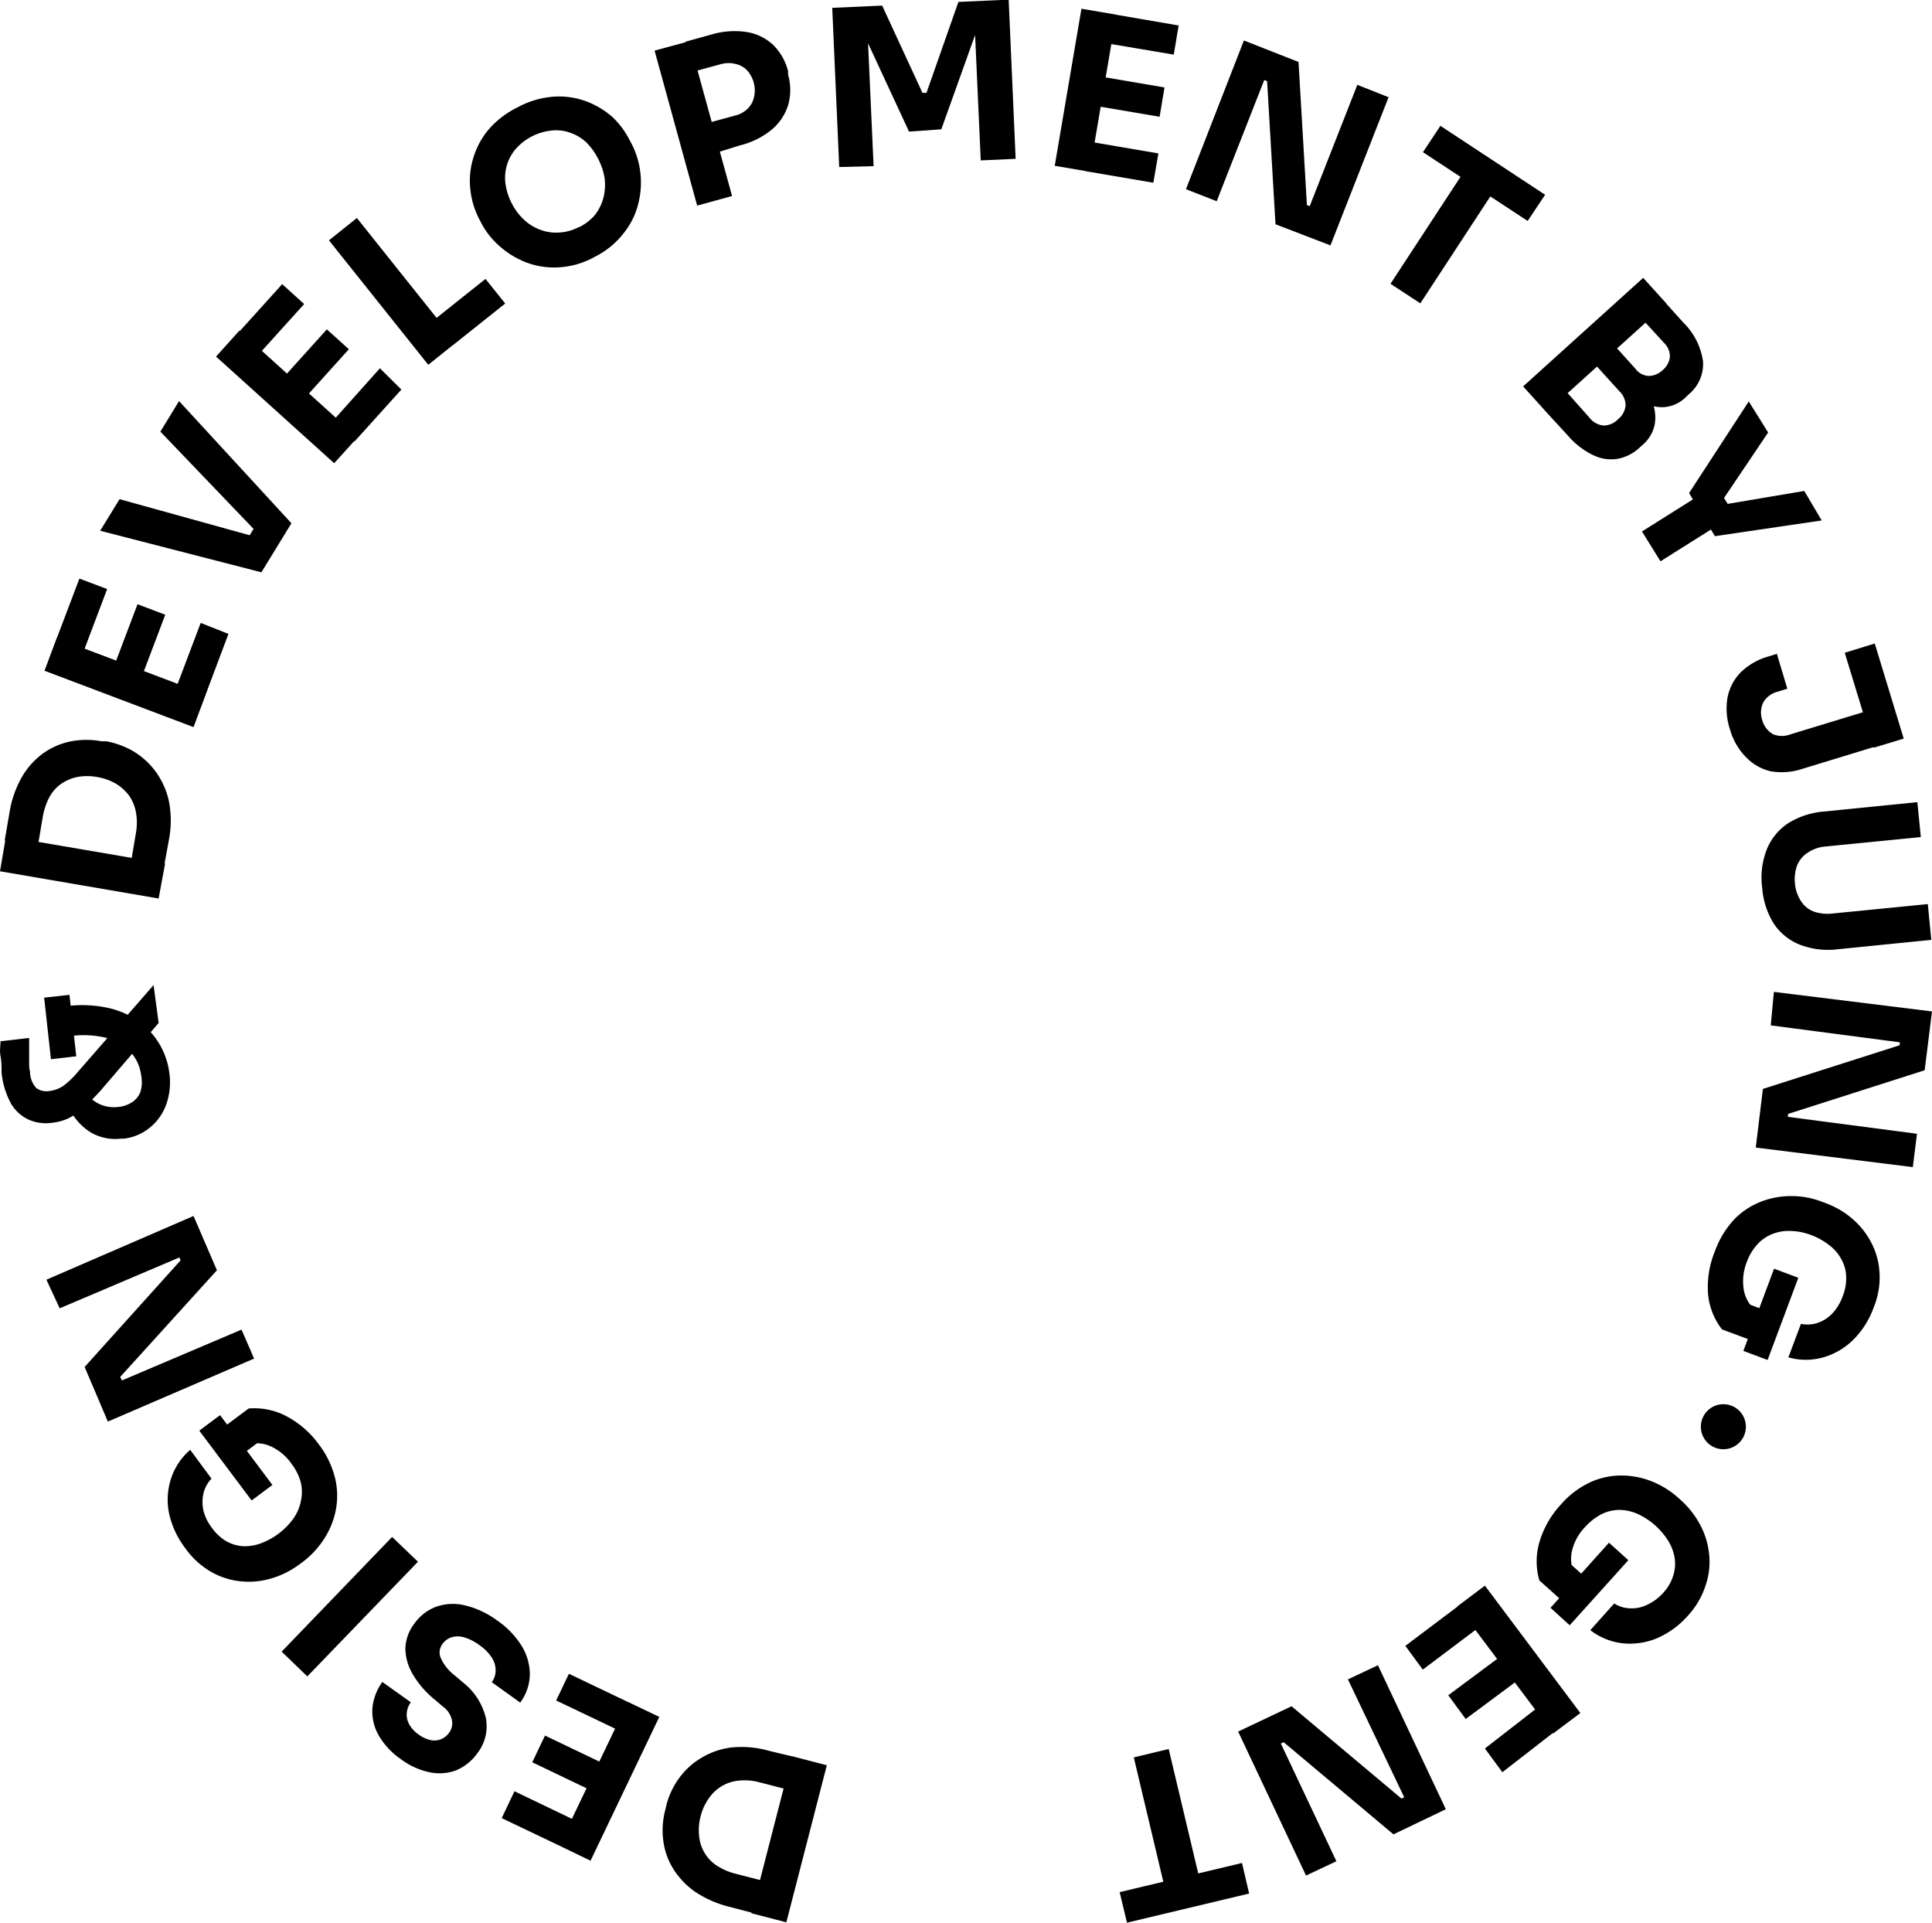 <svg xmlns="http://www.w3.org/2000/svg" viewBox="0 0 110.71 110.16"><g id="Laag_2" data-name="Laag 2"><g id="Laag_1-2" data-name="Laag 1"><path d="M47.55,102.37l-.48,1.85-1.63-.42a3.24,3.24,0,0,0-1.18-.1,2.33,2.33,0,0,0-1.72,1,3,3,0,0,0-.47,1,3.1,3.1,0,0,0-.1,1.15,2.32,2.32,0,0,0,.32,1,2.25,2.25,0,0,0,.71.73,3.55,3.55,0,0,0,1.08.46l1.63.42-.48,1.87-1.53-.4a6.21,6.21,0,0,1-2-.89,4.55,4.55,0,0,1-1.25-1.35,4,4,0,0,1-.54-1.62,4.58,4.58,0,0,1,.13-1.72l.06-.26a4.54,4.54,0,0,1,.71-1.51,4.2,4.2,0,0,1,1.27-1.17,4.33,4.33,0,0,1,1.76-.61A5.75,5.75,0,0,1,46,102Zm1.74.45-2.32,9-2-.52,2.32-9Z" transform="translate(-1.91 -1.68)"/><path d="M34.91,106l-.73,1.53-3.52-1.68.73-1.54Zm1.57-3.28-.73,1.53-3.34-1.6.73-1.53Zm1.63-3.42-.73,1.53-3.6-1.72.73-1.53Zm1.58.75-3.94,8.24-1.8-.87,3.94-8.23Z" transform="translate(-1.91 -1.68)"/><path d="M30.39,94.52a4.89,4.89,0,0,1,1.46,1.54,3.13,3.13,0,0,1,.42,1.63,2.8,2.8,0,0,1-.55,1.54l-1.63-1.17a1.12,1.12,0,0,0,.22-.64,1.34,1.34,0,0,0-.2-.74,2.6,2.6,0,0,0-.74-.75,2.74,2.74,0,0,0-.87-.44,1.26,1.26,0,0,0-.72,0,1,1,0,0,0-.52.39.8.8,0,0,0-.1.78,2.61,2.61,0,0,0,.79,1l.53.45a3.65,3.65,0,0,1,1.27,2,2.5,2.5,0,0,1-.47,2,2.84,2.84,0,0,1-1.23,1,2.73,2.73,0,0,1-1.53.11,4.13,4.13,0,0,1-1.64-.75,4.23,4.23,0,0,1-1.28-1.38,2.77,2.77,0,0,1-.35-1.54,3,3,0,0,1,.57-1.5l1.63,1.16a1.27,1.27,0,0,0-.23.6,1.17,1.17,0,0,0,.13.65,1.79,1.79,0,0,0,.55.6,1.77,1.77,0,0,0,.69.32,1,1,0,0,0,.61-.06,1.07,1.07,0,0,0,.45-.37.91.91,0,0,0,.16-.7,1.3,1.3,0,0,0-.53-.8L26.75,99a5.33,5.33,0,0,1-1.18-1.38,3,3,0,0,1-.43-1.46,2.42,2.42,0,0,1,.49-1.42,2.68,2.68,0,0,1,1.27-1,2.87,2.87,0,0,1,1.65-.08A5.1,5.1,0,0,1,30.39,94.52Z" transform="translate(-1.91 -1.68)"/><path d="M25.86,91.16l-6.34,6.57-1.47-1.42,6.33-6.57Z" transform="translate(-1.91 -1.68)"/><path d="M20.19,84.45a5.22,5.22,0,0,1,.94,2,4.33,4.33,0,0,1,0,1.86,4.69,4.69,0,0,1-.7,1.62,5.13,5.13,0,0,1-1.17,1.24l-.22.16a5,5,0,0,1-1.53.77,4.52,4.52,0,0,1-1.72.19,4.32,4.32,0,0,1-1.73-.52,4.64,4.64,0,0,1-1.52-1.37,5.07,5.07,0,0,1-.94-2,3.89,3.89,0,0,1,.11-2,3.67,3.67,0,0,1,1.1-1.65l1.22,1.65a1.83,1.83,0,0,0-.46.84,2.26,2.26,0,0,0,0,1,2.73,2.73,0,0,0,.5,1,2.65,2.65,0,0,0,.8.74,2.29,2.29,0,0,0,.95.29,2.71,2.71,0,0,0,1-.15,4.06,4.06,0,0,0,1.9-1.43,2.58,2.58,0,0,0,.43-1,2.38,2.38,0,0,0,0-1.06,3,3,0,0,0-.52-1.06,2.94,2.94,0,0,0-1.16-1,2,2,0,0,0-1.27-.16l1.26-.65-1.74,1.3-1.13-1.51,1.57-1.17a3.93,3.93,0,0,1,2.14.43A5.42,5.42,0,0,1,20.19,84.45Zm-2.67,2.31-1.19.89-3-4,1.19-.89Z" transform="translate(-1.91 -1.68)"/><path d="M16.47,79.52,8.09,83.13,6.76,80l5.5-6.11-.17-.39.3.14-7.06,3L4.57,75,13,71.35l1.34,3.11L8.8,80.57,9,81l-.31-.14,7.06-3Z" transform="translate(-1.91 -1.68)"/><path d="M11,60.29,7.67,64.17a12.85,12.85,0,0,1-1,1,3.54,3.54,0,0,1-.85.59,3,3,0,0,1-.93.25,2.45,2.45,0,0,1-1.36-.19,2.28,2.28,0,0,1-1-.93A4.69,4.69,0,0,1,2,63.13c0-.31,0-.62-.06-.94s0-.61,0-.85l1.64-.19v.62l0,.72c0,.24,0,.43.05.58a1.39,1.39,0,0,0,.36.95,1,1,0,0,0,.75.17,1.81,1.81,0,0,0,.79-.29,4.75,4.75,0,0,0,.82-.78l4.36-5ZM6.28,62.2l-1.45.17-.39-3.53,1.45-.16Zm5.34,1a3.77,3.77,0,0,1-.2,1.8,3,3,0,0,1-.94,1.3A2.87,2.87,0,0,1,9,66.92l-.17,0a2.8,2.8,0,0,1-1.67-.33A3.27,3.27,0,0,1,6,65.41l1-.92a1.87,1.87,0,0,0,.71.49,2,2,0,0,0,1,.12,1.69,1.69,0,0,0,.77-.27,1.2,1.2,0,0,0,.48-.6A1.94,1.94,0,0,0,10,63.3,2.43,2.43,0,0,0,9.43,62a2.66,2.66,0,0,0-1.32-.83,5.56,5.56,0,0,0-2.22-.12L5.7,59.33a7.06,7.06,0,0,1,2.37.09,4.77,4.77,0,0,1,1.8.79,4.29,4.29,0,0,1,1.75,3Z" transform="translate(-1.91 -1.68)"/><path d="M11,53.16,1.91,51.6l.34-2,9.12,1.56Zm.3-1.78-1.88-.32.28-1.66a3.34,3.34,0,0,0,0-1.18,2.45,2.45,0,0,0-.39-.95,2.66,2.66,0,0,0-.76-.69,3.23,3.23,0,0,0-1.07-.38,3.17,3.17,0,0,0-1.15,0,2.6,2.6,0,0,0-.93.4,2.28,2.28,0,0,0-.67.77,3.88,3.88,0,0,0-.37,1.12l-.28,1.66-1.9-.32.27-1.57a6,6,0,0,1,.72-2.07,4.39,4.39,0,0,1,1.23-1.36A4.13,4.13,0,0,1,6,44.15a4.73,4.73,0,0,1,1.72,0l.27,0a4.81,4.81,0,0,1,1.57.58,4.37,4.37,0,0,1,1.27,1.16,4.47,4.47,0,0,1,.76,1.7,5.78,5.78,0,0,1,0,2.2Z" transform="translate(-1.91 -1.68)"/><path d="M13,43.34,4.46,40.11l.7-1.87,8.54,3.23ZM6.67,39.08l-1.59-.61,1.38-3.64,1.59.6Zm3.4,1.28-1.59-.6L9.79,36.3l1.59.6Zm3.54,1.34L12,41.1l1.41-3.73L15,38Z" transform="translate(-1.91 -1.68)"/><path d="M16.89,34.47,7.65,32.09l1.11-1.81,7.72,2.14L16,32.7l.67-1.09-.06.55-5.51-5.75,1.07-1.75,6.44,7Z" transform="translate(-1.91 -1.68)"/><path d="M21.06,28.22l-6.77-6.11,1.34-1.49,6.77,6.12ZM16.72,22l-1.26-1.14,2.62-2.9,1.26,1.14Zm2.7,2.44-1.26-1.14,2.48-2.75,1.26,1.14Zm2.81,2.53L21,25.78l2.68-3L24.91,24Z" transform="translate(-1.91 -1.68)"/><path d="M26.45,22.58l-5.69-7.13,1.6-1.28,5.69,7.13Zm1.41-1.12-1.13-1.41,3-2.39,1.13,1.41Z" transform="translate(-1.91 -1.68)"/><path d="M36,16.39a4.76,4.76,0,0,1-2.11.61A4.49,4.49,0,0,1,32,16.69a5,5,0,0,1-1.5-.94,4.55,4.55,0,0,1-1-1.27l-.13-.25a4.7,4.7,0,0,1-.5-1.63A4.39,4.39,0,0,1,29,10.84a4.64,4.64,0,0,1,.85-1.67,5.2,5.2,0,0,1,1.7-1.33,5.11,5.11,0,0,1,2.06-.62,4.52,4.52,0,0,1,1.85.25A4.88,4.88,0,0,1,37,8.38a4.83,4.83,0,0,1,1,1.35l.13.24a4.88,4.88,0,0,1,.37,3.32A4.33,4.33,0,0,1,37.68,15,4.81,4.81,0,0,1,36,16.39Zm-.89-1.7A2.94,2.94,0,0,0,36,14a2.74,2.74,0,0,0,.49-1,3,3,0,0,0,.07-1.08,3.47,3.47,0,0,0-.35-1.09,3.69,3.69,0,0,0-.71-1,2.6,2.6,0,0,0-.93-.55,2.35,2.35,0,0,0-1.06-.12,3.18,3.18,0,0,0-2.06,1.07,2.52,2.52,0,0,0-.5.94,2.56,2.56,0,0,0-.07,1.07,3.51,3.51,0,0,0,.37,1.12,3.36,3.36,0,0,0,.69.91,2.68,2.68,0,0,0,.92.57A2.57,2.57,0,0,0,34,15,2.75,2.75,0,0,0,35.08,14.69Z" transform="translate(-1.91 -1.68)"/><path d="M41.86,13.46,39.42,4.58l2-.54,2.44,8.87Zm1-3-.47-1.71L44,8.31a1.59,1.59,0,0,0,.74-.39,1.29,1.29,0,0,0,.37-.65,1.65,1.65,0,0,0,0-.82,1.75,1.75,0,0,0-.38-.73,1.29,1.29,0,0,0-.65-.37,1.62,1.62,0,0,0-.84,0l-1.58.43-.47-1.71,1.48-.41a4.67,4.67,0,0,1,2-.15,2.88,2.88,0,0,1,1.52.72,3.23,3.23,0,0,1,.88,1.53l0,.2a3.17,3.17,0,0,1,0,1.75,3,3,0,0,1-.94,1.4,4.57,4.57,0,0,1-1.82.9Z" transform="translate(-1.91 -1.68)"/><path d="M50,11.25l-.4-9.12L52.46,2l2.31,5H55l1.83-5.21,2.88-.13.4,9.12-2,.09-.35-7.78H58l-2.15,6L54,9.22l-2.69-5.8.31,0,.35,7.78Z" transform="translate(-1.91 -1.68)"/><path d="M62.35,11.18l1.53-9,2,.34-1.53,9Zm1.72.3.29-1.68,3.93.67L68,12.15Zm.64-3.73L65,6.07l3.64.62-.28,1.68Zm.61-3.59.29-1.68,3.84.66-.28,1.67Z" transform="translate(-1.91 -1.68)"/><path d="M69.87,12.52,73.19,4l3.13,1.23.48,8.2.4.15-.32.12,2.81-7.16,1.79.71-3.33,8.49L75,14.53l-.48-8.2-.4-.16.32-.12-2.81,7.16Z" transform="translate(-1.91 -1.68)"/><path d="M81.59,17.94l4.15-6.34,1.71,1.12L83.3,19.06Zm1.86-7.54,1-1.51,6,3.95-1,1.5Z" transform="translate(-1.91 -1.68)"/><path d="M89.19,23.82l6.88-6.22,1.34,1.48L90.53,25.3Zm1.17,1.3L91.56,24,93,25.62a1.15,1.15,0,0,0,.8.44,1.16,1.16,0,0,0,.83-.36,1.15,1.15,0,0,0,.43-.77,1.12,1.12,0,0,0-.36-.84L93.26,22.5l.92-.83,1.36,1.51a5.35,5.35,0,0,1,1,1.41A2.39,2.39,0,0,1,96.73,26,2.07,2.07,0,0,1,96,27.2l-.13.12a2.49,2.49,0,0,1-1.28.65,2.34,2.34,0,0,1-1.4-.22,4.41,4.41,0,0,1-1.44-1.12Zm3.13-2.83.92-.83,1.21,1.34a1,1,0,0,0,.78.42,1.17,1.17,0,0,0,.78-.33,1.16,1.16,0,0,0,.42-.75,1.08,1.08,0,0,0-.34-.82L96.05,20l1.2-1.08,1.12,1.24a3.89,3.89,0,0,1,1.13,2.24,2.26,2.26,0,0,1-.84,1.89l-.13.13a2,2,0,0,1-1.31.59,2.37,2.37,0,0,1-1.32-.37,5.69,5.69,0,0,1-1.29-1.08Z" transform="translate(-1.91 -1.68)"/><path d="M96,32.13l3.18-2,1.06,1.71-3.18,2Zm2.7-2.2,3.42-5.25,1.11,1.78-2.6,3.86-.09-.37.55.89-.3-.27,4.51-.76,1,1.69-6.12.9Z" transform="translate(-1.91 -1.68)"/><path d="M101.05,43.49a3.78,3.78,0,0,1-.15-1.83,2.83,2.83,0,0,1,.76-1.46,3.73,3.73,0,0,1,1.63-.92l.44-.14.6,2-.55.17a1.31,1.31,0,0,0-.83.62,1.34,1.34,0,0,0-.06,1,1.31,1.31,0,0,0,.63.82,1.35,1.35,0,0,0,1,0l4.37-1.33.6,2-4.26,1.3a3.8,3.8,0,0,1-1.86.15A2.83,2.83,0,0,1,102,45.1,3.66,3.66,0,0,1,101.05,43.49Zm6.57-4.41,1.72-.53L111,44l-1.72.52Z" transform="translate(-1.91 -1.68)"/><path d="M102.89,52.55a4.4,4.4,0,0,1,.27-2.22,3.26,3.26,0,0,1,1.23-1.49,4.56,4.56,0,0,1,2-.66l5.39-.54.2,2-5.46.54a2.13,2.13,0,0,0-1,.34,1.6,1.6,0,0,0-.62.72,2.32,2.32,0,0,0-.13,1.08,2.14,2.14,0,0,0,.35,1,1.51,1.51,0,0,0,.73.59,2.44,2.44,0,0,0,1.07.11l5.46-.54.2,2.05-5.38.54a4.47,4.47,0,0,1-2.14-.26,3.21,3.21,0,0,1-1.5-1.2A4.48,4.48,0,0,1,102.89,52.55Z" transform="translate(-1.91 -1.68)"/><path d="M103.56,58.51l9.06,1.12L112.2,63l-7.82,2.5-.06.42-.19-.28,7.63,1-.24,1.91-9-1.12.41-3.36,7.83-2.5.05-.42.2.28-7.63-1Z" transform="translate(-1.91 -1.68)"/><path d="M100.18,73.37a5.34,5.34,0,0,1,1.14-1.86,4.35,4.35,0,0,1,1.55-1,4.76,4.76,0,0,1,1.74-.3,4.85,4.85,0,0,1,1.67.31l.26.1a4.9,4.9,0,0,1,1.48.86,4.56,4.56,0,0,1,1.09,1.34,4.19,4.19,0,0,1,.5,1.74,4.5,4.5,0,0,1-.32,2,5,5,0,0,1-1.19,1.89,4,4,0,0,1-1.71,1,3.65,3.65,0,0,1-2,0l.72-1.92a1.84,1.84,0,0,0,1-.07,2.07,2.07,0,0,0,.83-.56,2.86,2.86,0,0,0,.58-1,2.67,2.67,0,0,0,.18-1.08,2.1,2.1,0,0,0-.28-1,2.43,2.43,0,0,0-.68-.79,3.83,3.83,0,0,0-1-.57,3.53,3.53,0,0,0-1.19-.25,2.54,2.54,0,0,0-1.07.17,2.27,2.27,0,0,0-.87.6,3,3,0,0,0-.6,1,3,3,0,0,0-.19,1.5,2,2,0,0,0,.56,1.16L101.08,76l2,.77-.66,1.76-1.83-.68a3.86,3.86,0,0,1-.8-2A5.4,5.4,0,0,1,100.18,73.37Zm3.39,1,1.39.52-1.76,4.71-1.39-.52Z" transform="translate(-1.91 -1.68)"/><path d="M100,84.53a1.29,1.29,0,1,1,1.77-.44A1.29,1.29,0,0,1,100,84.53Z" transform="translate(-1.91 -1.68)"/><path d="M91.32,87.92a5.09,5.09,0,0,1,1.73-1.32,4.28,4.28,0,0,1,1.82-.38,4.77,4.77,0,0,1,1.73.35,5.21,5.21,0,0,1,1.45.9l.2.18A5.15,5.15,0,0,1,99.31,89a4.5,4.5,0,0,1,.53,1.65,4.1,4.1,0,0,1-.17,1.79,4.68,4.68,0,0,1-1,1.77,5.07,5.07,0,0,1-1.8,1.33,4.05,4.05,0,0,1-2,.29,3.71,3.71,0,0,1-1.83-.75l1.37-1.53a1.77,1.77,0,0,0,.92.28,2,2,0,0,0,1-.22,2.86,2.86,0,0,0,.9-.68,2.61,2.61,0,0,0,.55-.94,2.21,2.21,0,0,0,.1-1,2.7,2.7,0,0,0-.36-1,4.07,4.07,0,0,0-1.77-1.57,2.66,2.66,0,0,0-1.06-.23,2.39,2.39,0,0,0-1,.24,3.43,3.43,0,0,0-.93.72A2.92,2.92,0,0,0,92,90.5a2,2,0,0,0,.1,1.28l-.89-1.11,1.62,1.45-1.26,1.41-1.45-1.3a3.94,3.94,0,0,1,0-2.18A5.39,5.39,0,0,1,91.32,87.92Zm2.79,2.15,1.11,1L91.86,94.8l-1.1-1Z" transform="translate(-1.91 -1.68)"/><path d="M85.63,93.58l1,1.36-3.19,2.4-1-1.36Zm2.27,3,1,1.36-3,2.23-1-1.36ZM87,92.53l5.47,7.3L90.91,101l-5.48-7.29Zm3,7,1,1.36L88,103.22l-1-1.36Z" transform="translate(-1.91 -1.68)"/><path d="M80.87,97.09l3.89,8.25-3,1.44-6.29-5.28-.39.18.13-.31,3.28,6.95-1.74.82-3.89-8.25,3.06-1.45,6.3,5.29.38-.19-.13.31L79.15,97.9Z" transform="translate(-1.91 -1.68)"/><path d="M73.08,108.42l.41,1.75-7,1.67-.42-1.75Zm-4.2-6.53,1.75,7.37-2,.48-1.75-7.37Z" transform="translate(-1.91 -1.68)"/></g></g></svg>
